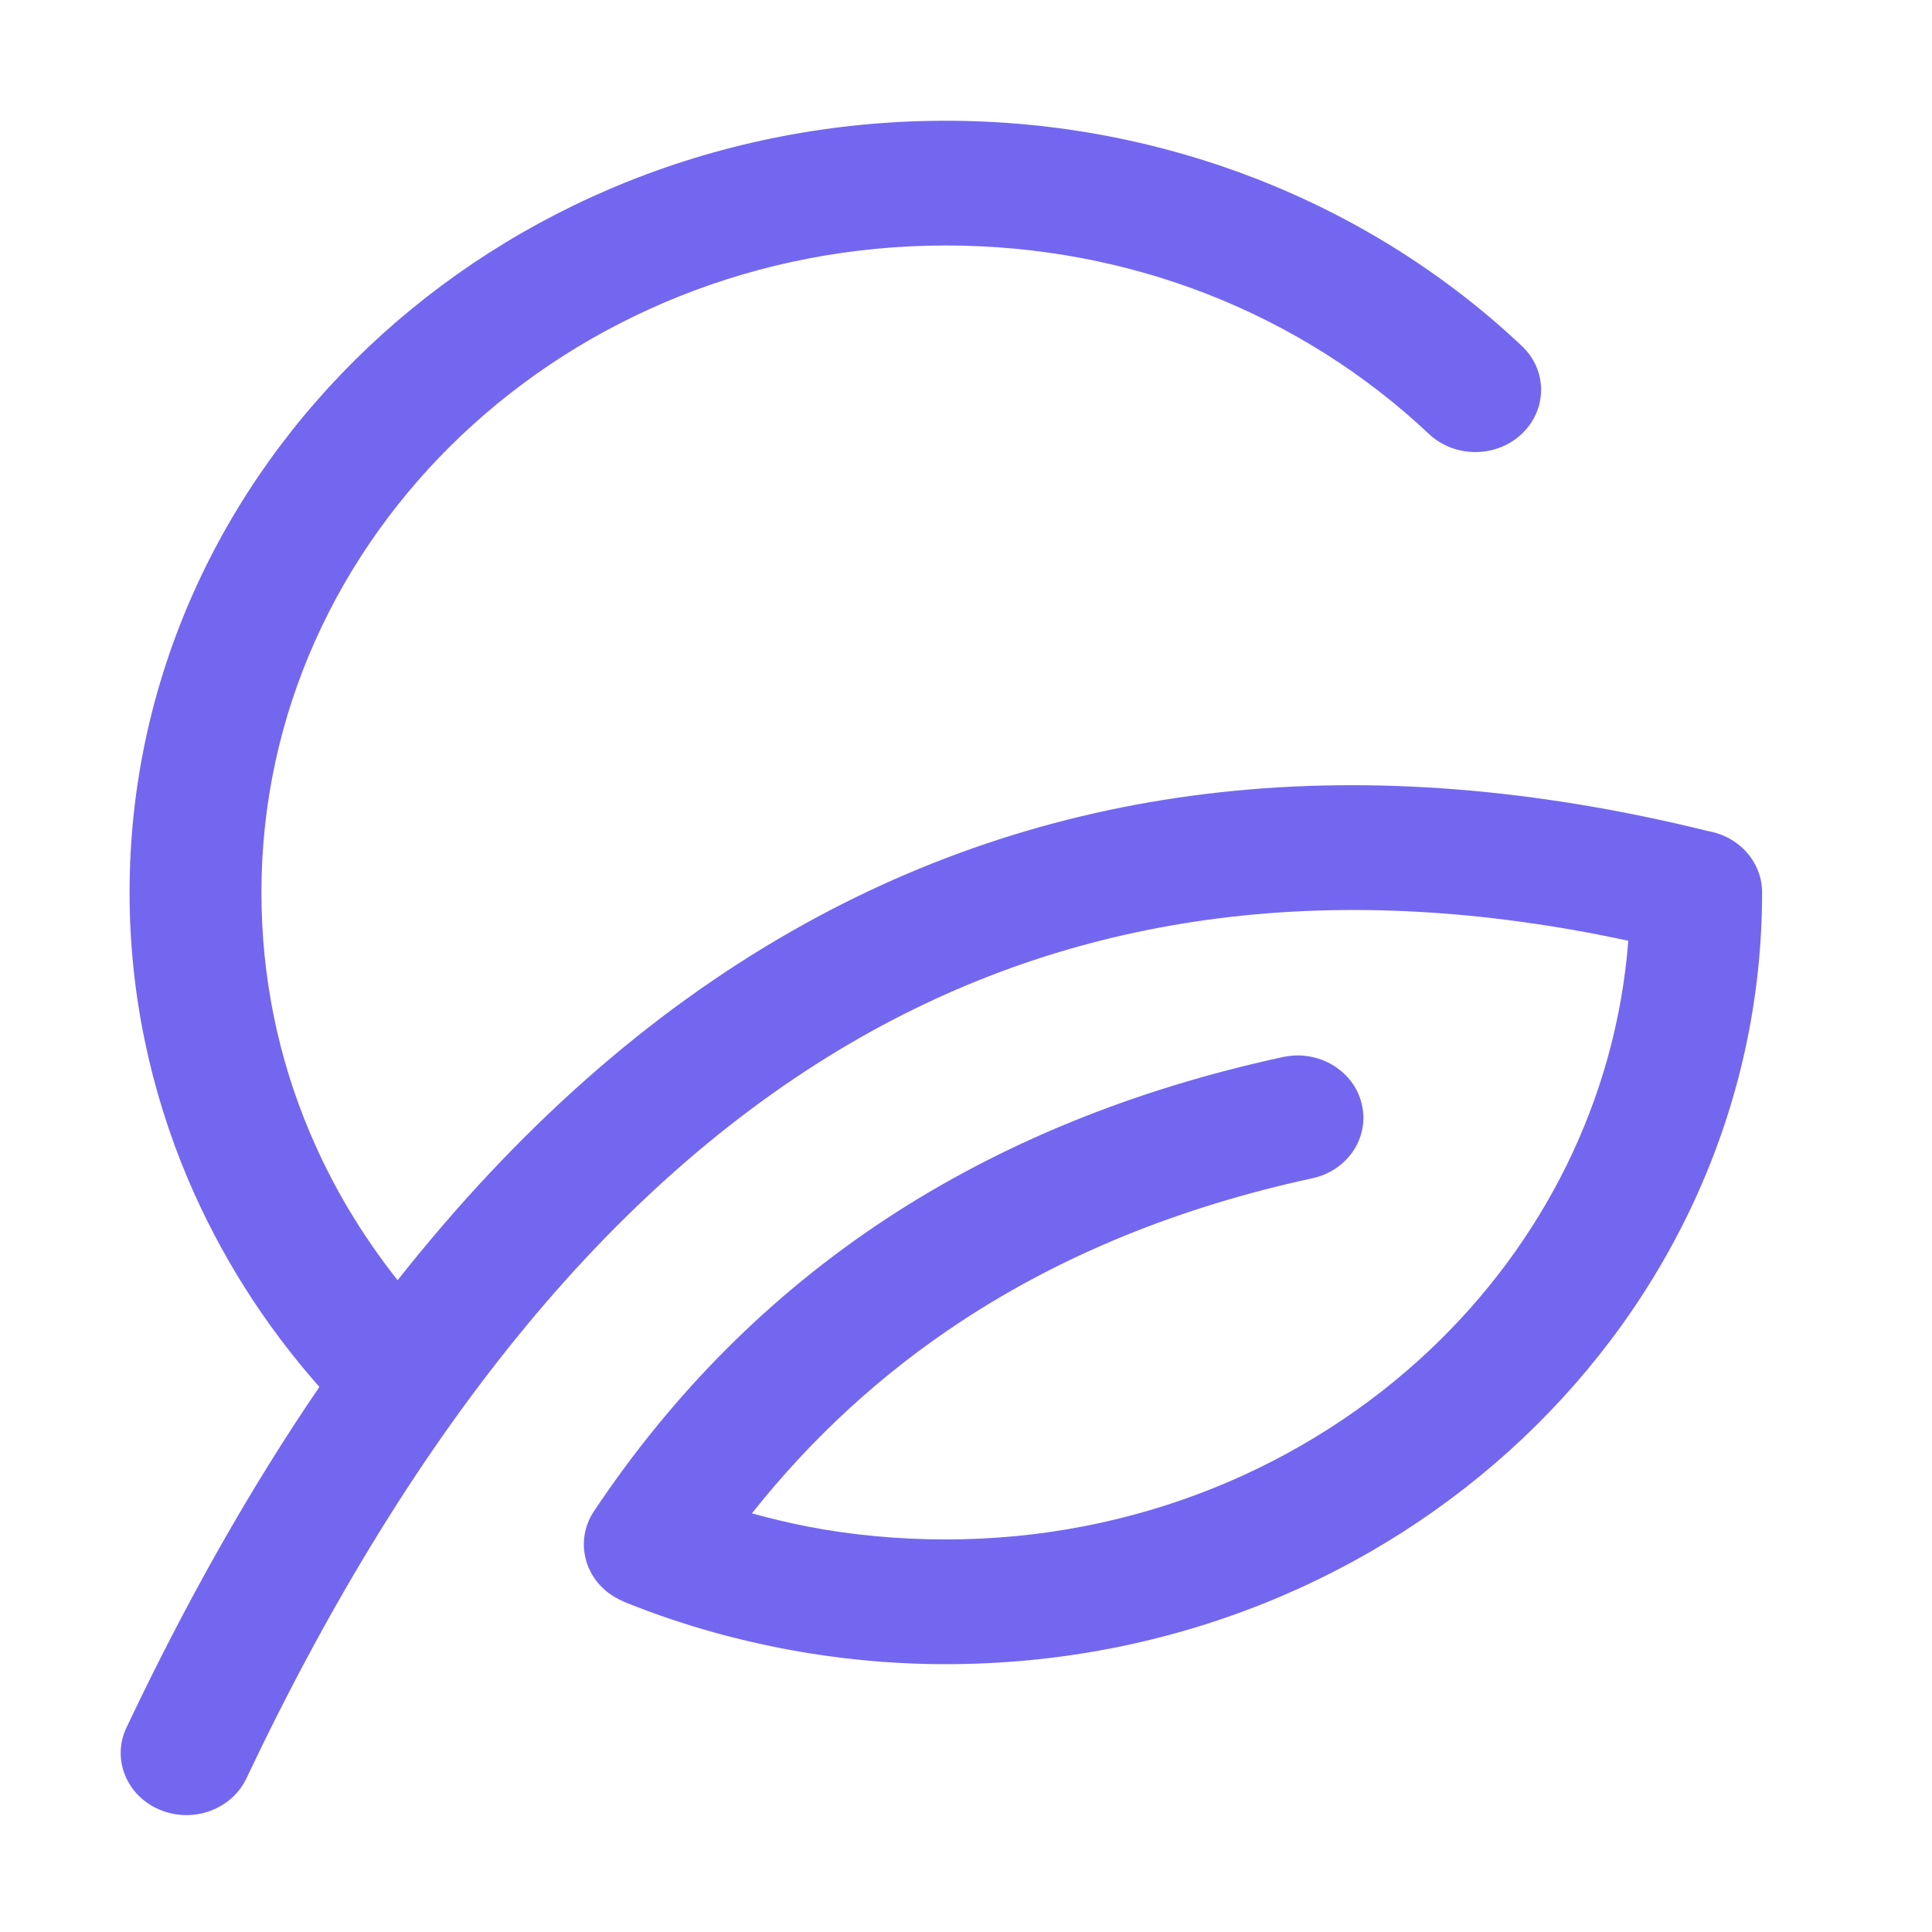 <svg width="16" height="16" viewBox="0 0 16 16" fill="none" xmlns="http://www.w3.org/2000/svg">
<g clip-path="url(#clip0_198_1903)">
<path fill-rule="evenodd" clip-rule="evenodd" d="M10.624 8.754C10.918 8.69 11.21 8.864 11.277 9.141C11.345 9.419 11.161 9.695 10.868 9.758C9.767 9.997 8.797 10.392 7.96 10.943C7.303 11.375 6.725 11.905 6.227 12.533C6.379 12.575 6.532 12.611 6.687 12.642C7.051 12.712 7.434 12.749 7.833 12.749C9.398 12.749 10.815 12.149 11.841 11.18C12.773 10.299 13.382 9.112 13.485 7.791C11.088 7.275 8.966 7.543 7.122 8.594C5.134 9.727 3.441 11.771 2.041 14.727C1.918 14.987 1.596 15.103 1.322 14.987C1.048 14.872 0.924 14.567 1.047 14.308C1.542 13.262 2.074 12.322 2.645 11.486C2.192 10.974 1.822 10.392 1.554 9.759C1.244 9.023 1.073 8.224 1.073 7.391C1.073 5.626 1.83 4.029 3.053 2.872C4.276 1.715 5.967 1 7.833 1C8.743 1 9.614 1.172 10.411 1.483C11.237 1.806 11.981 2.278 12.602 2.864C12.816 3.064 12.816 3.39 12.604 3.592C12.393 3.793 12.048 3.795 11.834 3.594C11.311 3.101 10.688 2.705 9.997 2.435C9.333 2.176 8.602 2.033 7.833 2.033C6.268 2.033 4.851 2.632 3.825 3.602C2.8 4.572 2.165 5.911 2.165 7.391C2.165 8.097 2.307 8.768 2.566 9.379C2.751 9.818 2.997 10.229 3.293 10.602C4.28 9.353 5.368 8.389 6.559 7.71C8.764 6.453 11.293 6.178 14.147 6.883C14.401 6.927 14.593 7.138 14.593 7.391C14.593 9.156 13.836 10.753 12.613 11.91C11.39 13.067 9.7 13.782 7.833 13.782C7.372 13.782 6.915 13.737 6.469 13.65C6.012 13.561 5.575 13.431 5.164 13.264V13.263C5.139 13.252 5.114 13.24 5.089 13.225C4.835 13.074 4.759 12.756 4.919 12.515C5.577 11.529 6.384 10.723 7.337 10.095C8.288 9.47 9.384 9.023 10.624 8.754" fill="#7367F0"/>
</g>
<defs>
<clipPath id="clip0_198_1903">
<rect width="13.594" height="14.032" fill="white" transform="translate(1 1)"/>
</clipPath>
</defs>
</svg>

